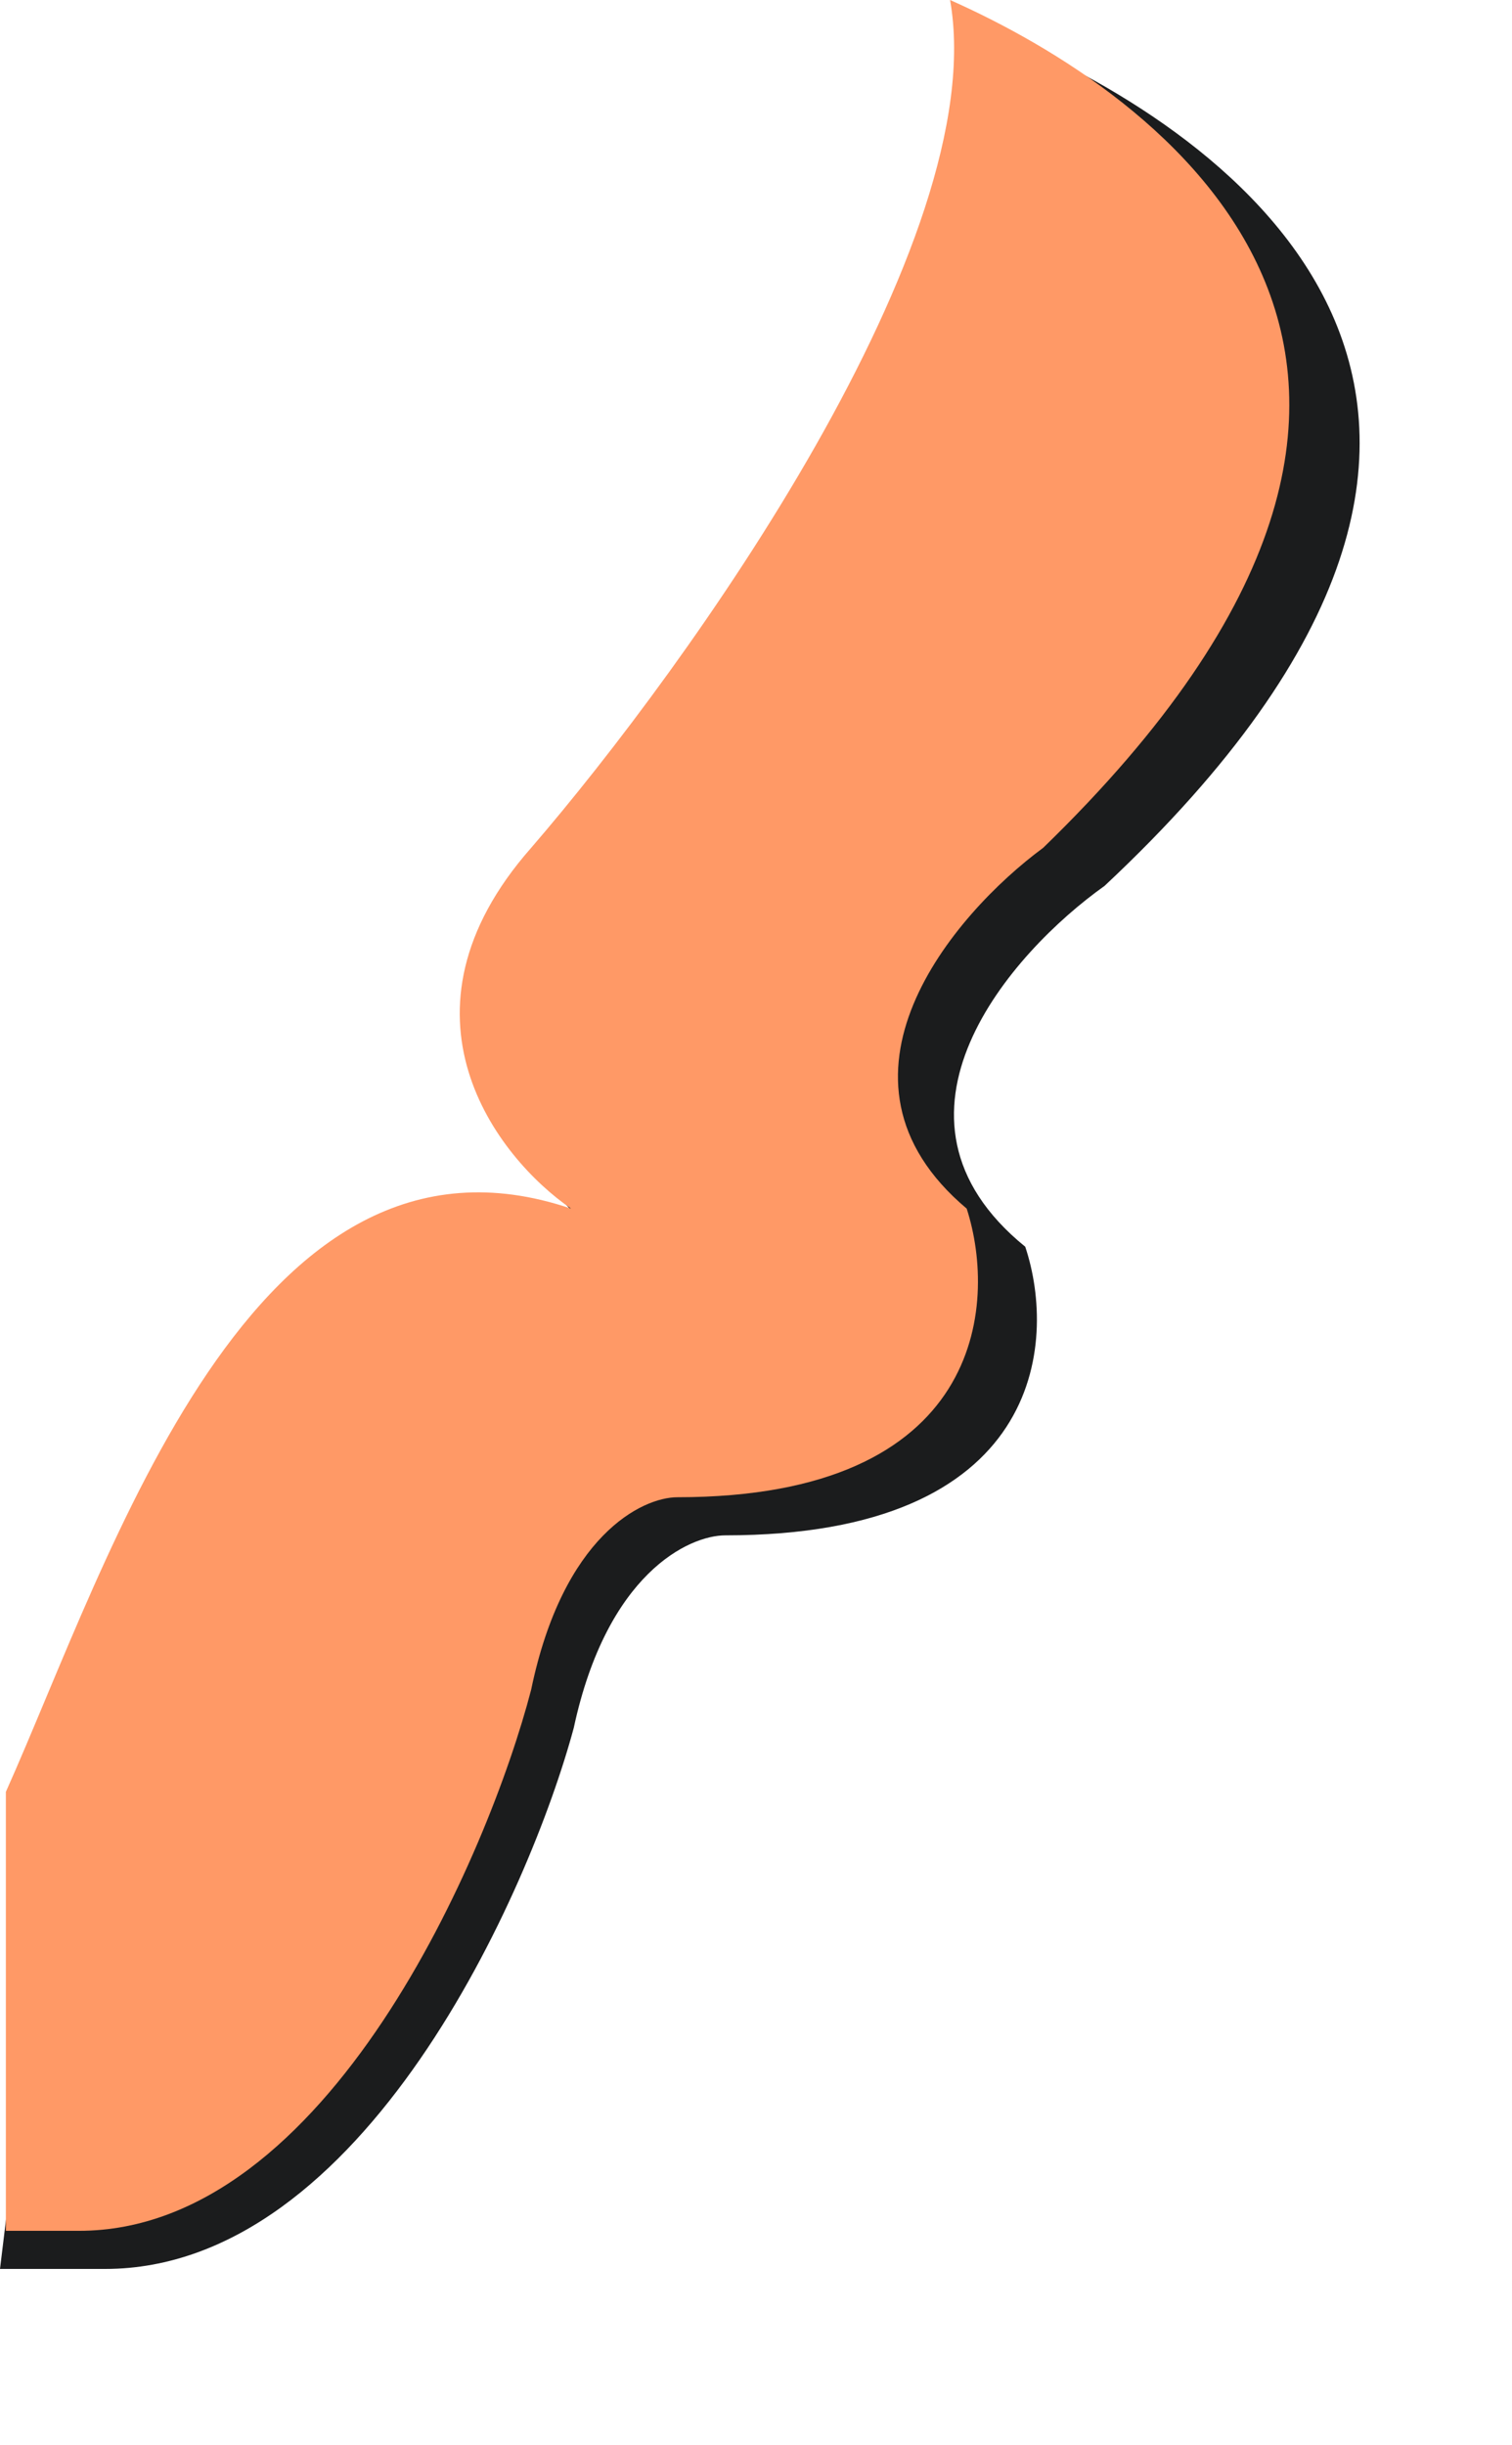 <svg width="516" height="834" viewBox="0 0 516 834" fill="none" xmlns="http://www.w3.org/2000/svg">
<path d="M344.001 13C359.055 95.047 251.485 240.002 195.818 302.221C144.071 358.834 183.665 407.859 209.93 425.294C97.029 388.373 46.85 544.949 10 624.261L10 691.951L0 774H35.873C124.078 774 180.921 644.773 195.818 589.391C207.108 536.88 235.02 523.752 247.564 523.752C355.762 523.752 360.858 458.113 349.882 425.294C295.312 380.988 345.177 324.784 376.931 302.221C554.516 136.075 417.309 44.452 344.001 13Z" fill="#1B1C1D"/>
<path d="M324.23 -7.67112e-05C338.753 82.048 234.974 227.001 181.269 289.221C131.346 345.834 169.545 394.858 194.884 412.294C85.962 375.372 37.551 531.948 2 611.261V761H26.962C112.058 761 166.897 631.774 181.269 576.391C192.161 523.88 219.09 510.752 231.192 510.752C335.577 510.752 340.493 445.113 329.903 412.294C277.257 367.988 325.365 311.784 356 289.221C527.326 123.073 394.955 31.452 324.23 -7.67112e-05Z" fill="#FF9966"/>
</svg>
